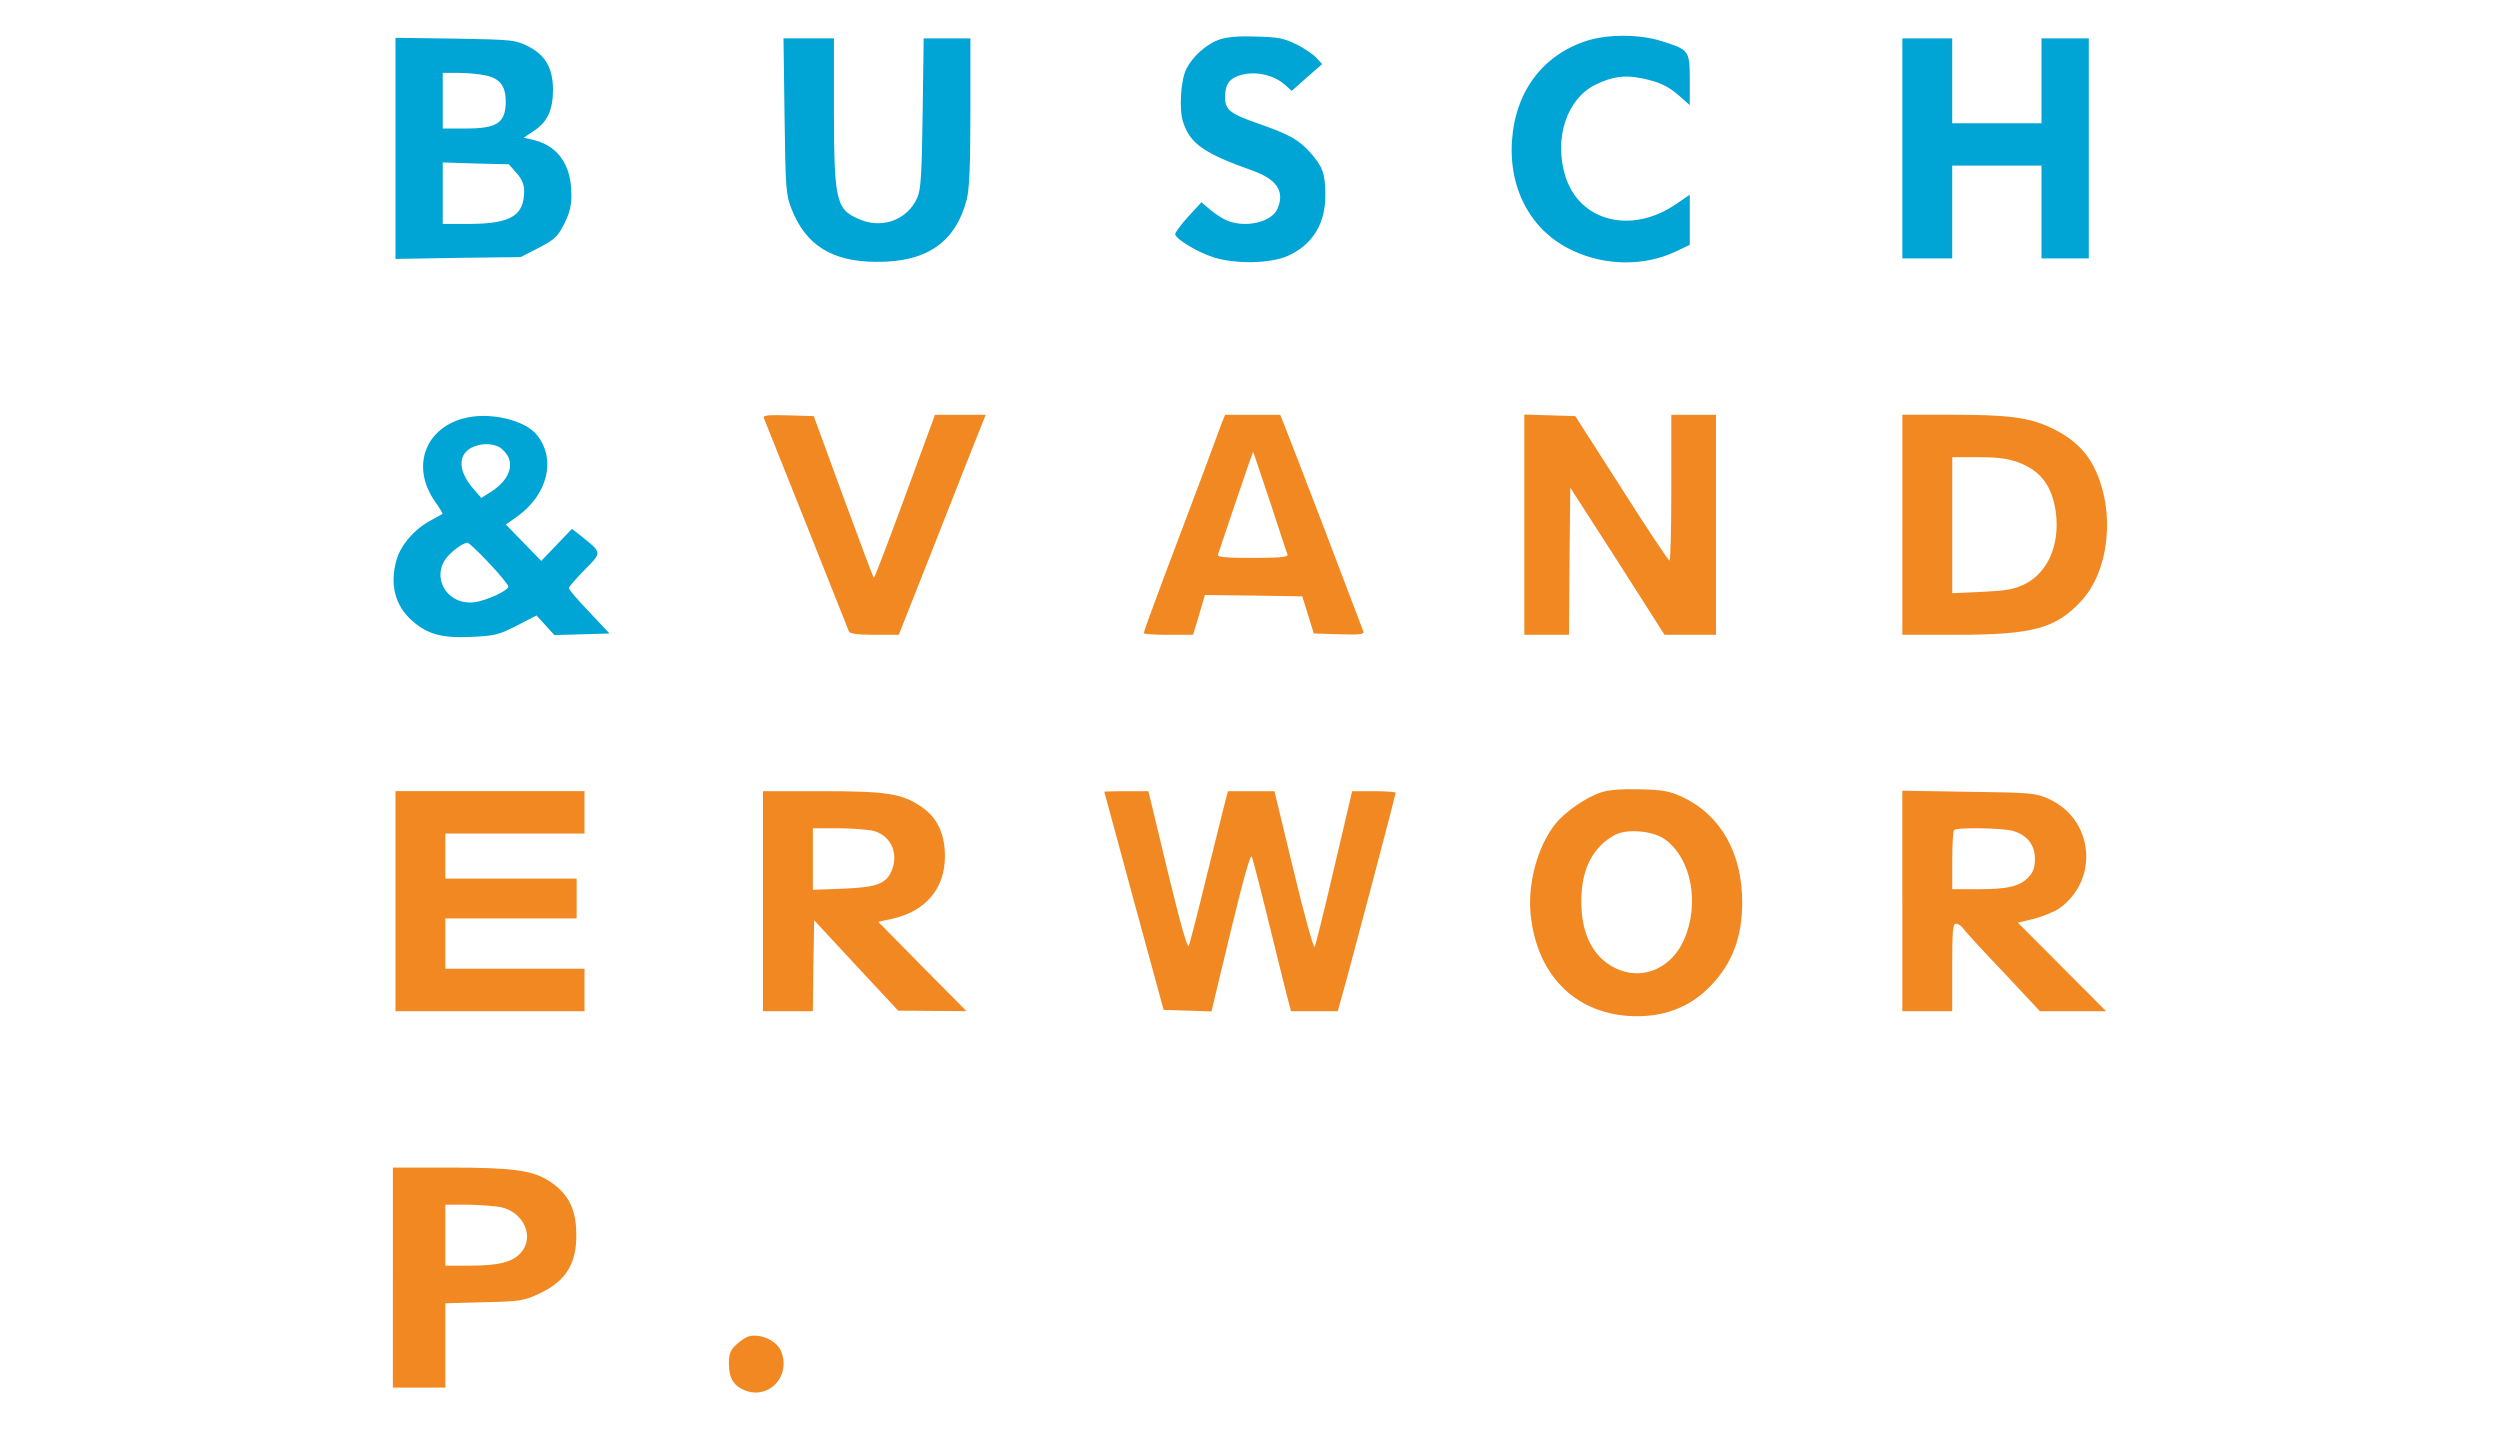 <svg width="70" height="40" viewBox="0 0 70 40" xmlns="http://www.w3.org/2000/svg"><title>busch-vanderworp</title><desc>Created with Sketch.</desc><g fill-rule="nonzero" fill="none"><path d="M34.111 1.119c-.338.126-.72.468-.889.802-.162.304-.213 1.143-.096 1.492.198.616.588.883 1.97 1.373.669.245.882.586.669 1.069-.169.371-.897.534-1.411.319-.132-.059-.345-.193-.47-.304l-.243-.208-.368.401c-.198.215-.36.438-.368.49 0 .134.64.52 1.103.661.617.186 1.558.163 2.043-.045.698-.312 1.066-.905 1.058-1.714 0-.594-.074-.794-.426-1.188-.323-.356-.566-.497-1.455-.809-.779-.267-.926-.386-.926-.727 0-.349.103-.512.375-.609.426-.148.956-.045 1.294.245l.198.178.426-.379.426-.371-.162-.178c-.088-.096-.345-.267-.566-.379-.353-.171-.515-.2-1.147-.215-.515-.015-.823.015-1.036.096zM44.431 1.141c-1.235.401-1.999 1.418-2.095 2.791-.096 1.373.544 2.546 1.691 3.08.926.438 2.014.445 2.896.03l.39-.186v-1.403l-.368.252c-1.264.876-2.742.497-3.124-.802-.309-1.039.051-2.13.838-2.523.47-.237.831-.289 1.316-.186.5.104.735.215 1.081.52l.257.23v-.705c0-.831-.015-.846-.801-1.091-.603-.193-1.5-.193-2.08-.007zM11.074 4.155v3.095l1.757-.03 1.749-.022.507-.26c.441-.23.529-.312.706-.661.154-.304.206-.497.206-.831 0-.854-.397-1.395-1.132-1.544l-.206-.045.279-.186c.382-.245.544-.594.544-1.15 0-.616-.213-.98-.698-1.225-.353-.178-.434-.186-2.036-.215l-1.676-.022v3.095zm2.536-2.041c.397.089.551.304.551.735-.007.594-.235.75-1.132.75h-.632v-1.558h.463c.25 0 .588.037.75.074zm.853 2.731c.147.163.213.319.213.497 0 .698-.368.92-1.522.928h-.757v-1.722l.926.03.926.022.213.245zM21.967 3.242c.029 2.071.037 2.197.198 2.613.397 1.009 1.132 1.47 2.36 1.477 1.419.015 2.227-.542 2.543-1.744.074-.289.103-.928.103-2.457v-2.056h-1.308l-.029 2.093c-.022 1.692-.051 2.152-.147 2.36-.257.601-.934.876-1.558.638-.72-.282-.772-.475-.779-3.036v-2.056h-1.412l.029 2.167zM53.266 4.155v3.08h1.396v-2.598h2.5v2.598h1.324v-6.16h-1.324v2.376h-2.5v-2.376h-1.396zM12.963 11.718c-1.088.304-1.448 1.38-.779 2.33.125.178.221.334.206.341l-.279.156c-.485.245-.882.698-1.007 1.128-.198.683-.044 1.284.434 1.707.434.379.823.49 1.647.453.662-.03.772-.052 1.279-.312l.559-.289.25.275.25.275.772-.022.772-.022-.566-.601c-.316-.327-.573-.631-.573-.668 0-.037.198-.267.441-.512.492-.497.492-.475-.081-.935l-.272-.215-.426.445-.434.453-.5-.512-.492-.505.323-.23c.845-.609 1.088-1.588.559-2.264-.338-.445-1.375-.675-2.08-.475zm1.007.794c.096.052.221.186.272.304.125.304-.051.661-.456.928l-.309.2-.243-.282c-.397-.468-.419-.913-.044-1.121.243-.126.537-.141.779-.03zm-.265 3.266c.294.312.529.601.529.646 0 .111-.61.393-.948.438-.691.096-1.183-.579-.845-1.158.125-.215.537-.527.654-.505.044.007.316.267.61.579z" id="Shape" fill="#00A4D5"/><path d="M21.387 11.703c.037.082 2.293 5.745 2.382 5.975.029.067.243.096.713.096h.684l.728-1.841 1.213-3.08.492-1.239h-1.419l-.845 2.301c-.463 1.262-.853 2.279-.867 2.264-.022-.015-.404-1.046-.86-2.279l-.823-2.249-.72-.022c-.559-.015-.706 0-.676.074zM34.221 11.814l-.573 1.544c-.279.735-.757 2.004-1.066 2.828-.309.824-.559 1.514-.559 1.544 0 .022.309.045.691.045h.691l.169-.557.162-.557 1.367.015 1.36.022.162.52.162.52.713.022c.559.015.706 0 .676-.074l-1.066-2.805c-.573-1.492-1.088-2.835-1.154-2.991l-.11-.275h-1.544l-.081.2zm1.338 2.227c.25.772.47 1.44.492 1.484.022.074-.206.096-.978.096-.779 0-1-.022-.97-.096l.5-1.477c.257-.764.478-1.395.485-1.395.007 0 .213.623.47 1.388zM42.681 14.694v3.08h1.25l.015-2.063.022-2.056 1.323 2.056 1.316 2.063h1.44v-6.16h-1.25v2.041c0 1.121-.022 2.041-.051 2.041-.037-.007-.64-.913-1.345-2.026l-1.294-2.019-.713-.022-.713-.022v3.087zM53.266 14.694v3.08h1.529c2.117 0 2.771-.178 3.477-.943.794-.854.963-2.516.375-3.718-.235-.49-.632-.861-1.22-1.136-.617-.289-1.183-.364-2.779-.364h-1.382v3.08zm3.256-1.744c.632.238.948.675 1.044 1.418.11.905-.235 1.677-.889 1.996-.294.141-.522.178-1.183.208l-.831.037v-3.807h.735c.551 0 .823.037 1.125.148zM44.821 22.19c-.412.134-1.014.549-1.279.891-.492.623-.772 1.662-.684 2.523.169 1.662 1.198 2.731 2.734 2.843.941.059 1.72-.223 2.315-.854.595-.616.875-1.358.875-2.323 0-1.388-.603-2.449-1.676-2.954-.353-.163-.537-.2-1.191-.215-.515-.015-.882.015-1.095.089zm1.779 1.299c.757.527 1.007 1.818.544 2.843-.338.75-1.088 1.098-1.786.831-.713-.275-1.095-.965-1.081-1.967.007-.868.323-1.484.941-1.818.331-.178 1.044-.119 1.382.111zM11.074 25.233v3.08h5.292v-1.188h-3.896v-1.41h3.676v-1.114h-3.676v-1.262h3.896v-1.188h-5.292zM21.364 25.233v3.08h1.396l.015-1.277.022-1.269 1.176 1.269 1.176 1.262.956.007.956.007-1.235-1.247-1.235-1.254.404-.089c.926-.208 1.463-.846 1.463-1.744 0-.623-.213-1.084-.647-1.38-.544-.379-.978-.445-2.808-.445h-1.639v3.08zm3.102-1.967c.507.141.72.683.47 1.18-.162.312-.434.401-1.345.438l-.831.03v-1.722h.72c.39 0 .838.037.985.074zM30.92 22.168l.831 3.065.831 3.043.669.022.669.022.537-2.234c.36-1.492.559-2.197.595-2.1.029.074.257.95.5 1.952.25 1.002.478 1.945.522 2.093l.074.282h1.308l.11-.393c.206-.712 1.514-5.678 1.514-5.722 0-.022-.272-.045-.61-.045h-.61l-.5 2.13c-.272 1.18-.522 2.182-.551 2.227-.029.052-.294-.905-.588-2.13l-.537-2.227h-1.301l-.074.275-.522 2.1c-.243 1.002-.47 1.878-.5 1.952-.037.096-.235-.609-.595-2.093l-.537-2.234h-.617c-.338 0-.617.007-.617.015zM53.266 25.225v3.088h1.396v-1.225c0-1.017.015-1.225.103-1.225.059 0 .154.059.206.134.051.082.559.631 1.125 1.225l1.022 1.091h1.852l-1.235-1.239-1.235-1.239.463-.111c.25-.067.566-.2.698-.289 1.125-.809.963-2.494-.294-3.065-.368-.163-.485-.178-2.242-.2l-1.86-.03v3.088zm3.095-1.959c.397.111.617.393.617.779 0 .238-.044.371-.176.512-.243.26-.573.341-1.419.341h-.72v-.802c0-.445.022-.831.051-.854.074-.082 1.353-.059 1.647.022zM11 35.772v3.08h1.47v-2.36l1.088-.03c1.029-.022 1.103-.037 1.566-.252.772-.371 1.058-.891 1.007-1.811-.029-.609-.265-1.017-.764-1.336-.47-.297-1.022-.371-2.808-.371h-1.558v3.08zm3.014-1.974c.654.134.97.846.559 1.291-.235.252-.61.349-1.419.349h-.684v-1.708h.61c.331.007.75.037.934.067zM20.96 37.42c-.081.022-.235.126-.345.23-.169.156-.206.26-.206.534 0 .393.125.609.434.742.669.275 1.301-.371 1.036-1.069-.11-.312-.573-.527-.919-.438z" fill="#F18821"/></g></svg>